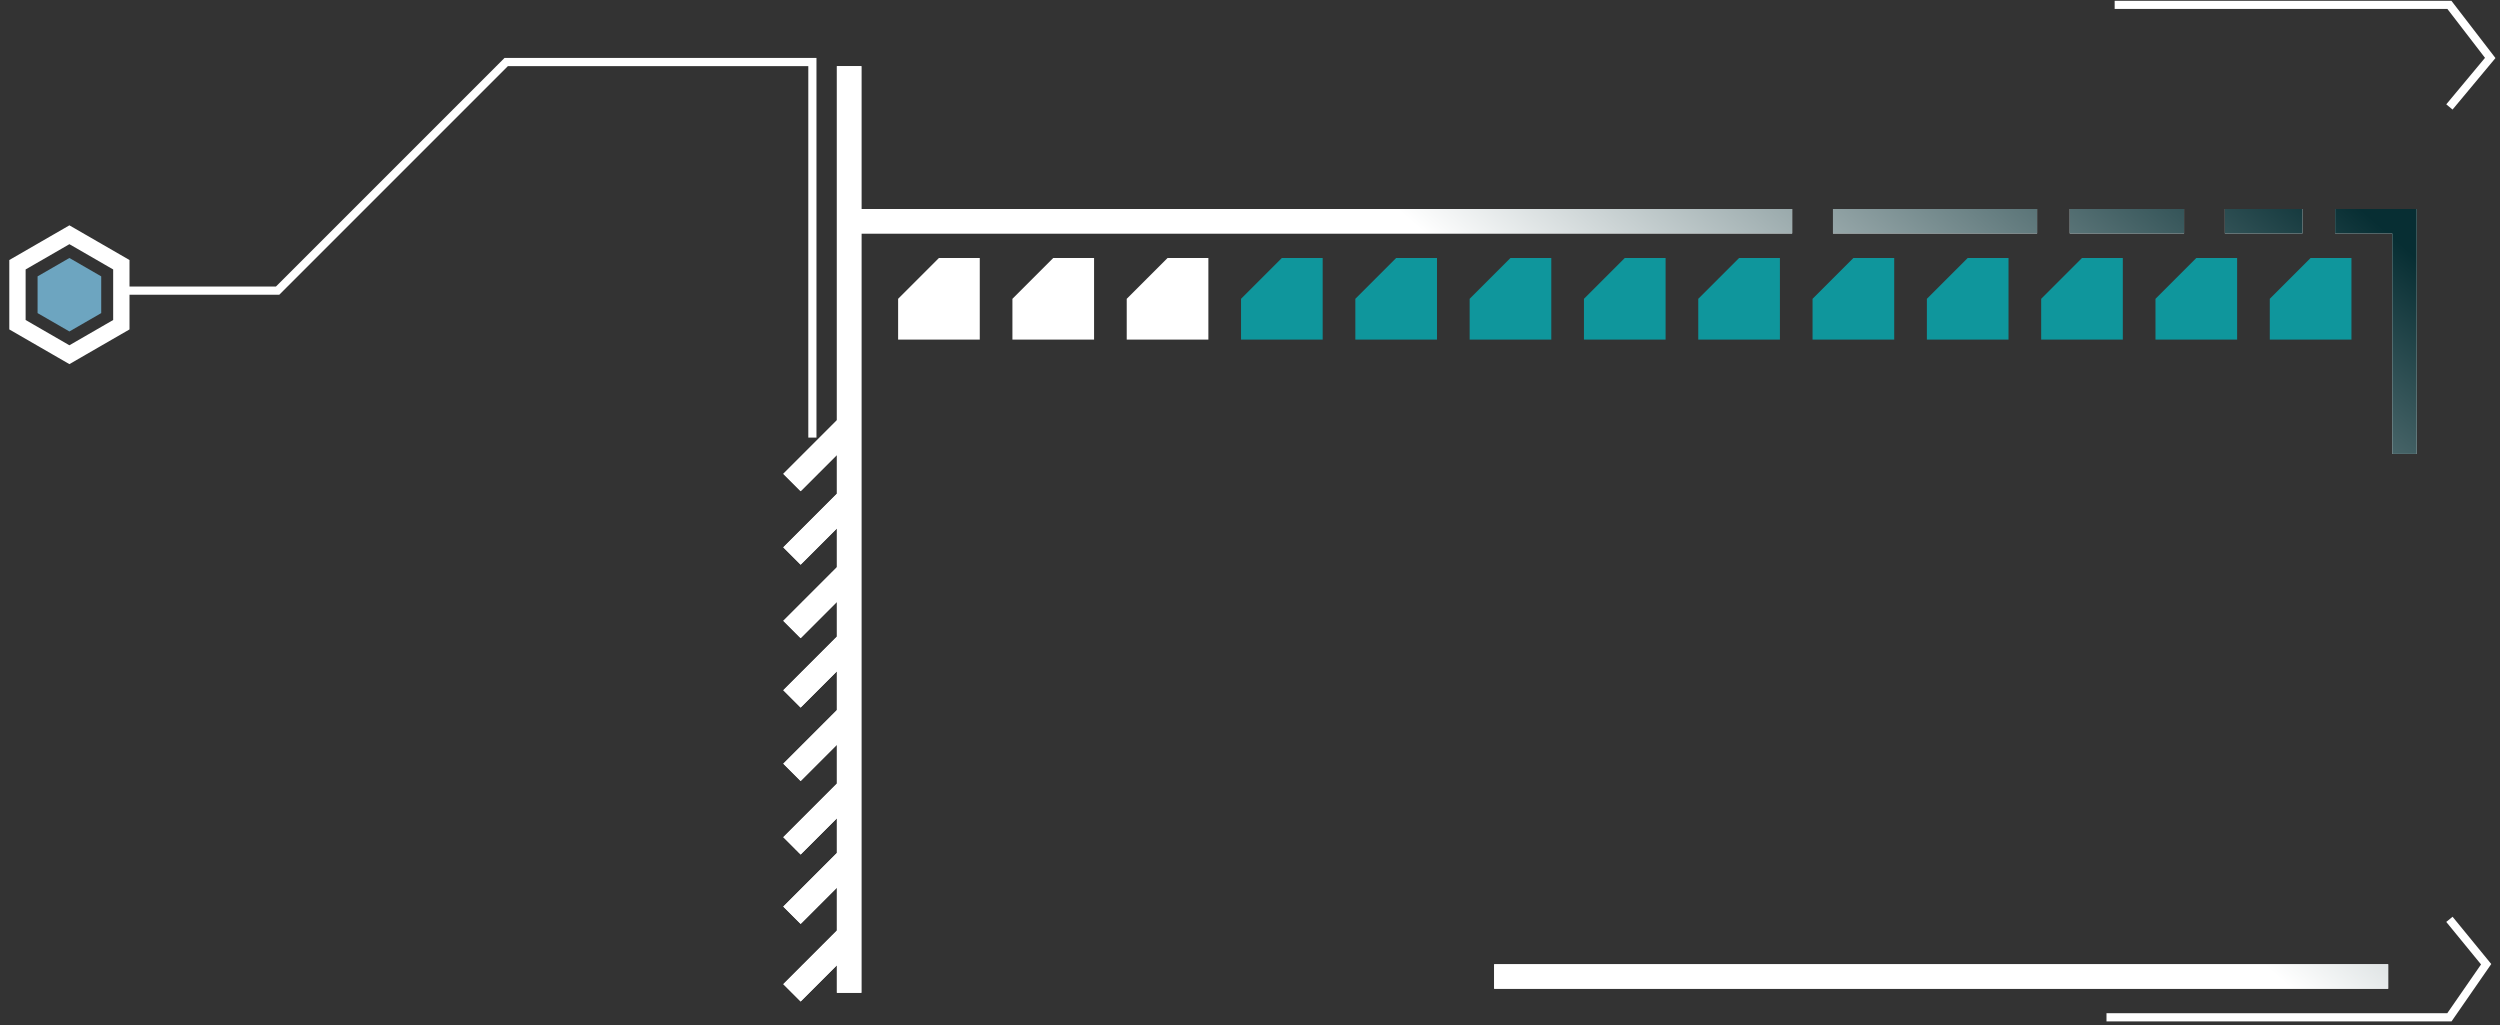 <svg width="512" height="210" viewBox="0 0 512 210" fill="none" xmlns="http://www.w3.org/2000/svg">
<rect x="0" y="0" width="512" height="210" fill="#333333" stroke="none"/>
<path d="M25.918 59.525H56.852L103.672 12.705H166.377V89.623M433.082 1H501.639L510 11.869L501.639 21.902M501.639 188.279L509.164 197.475L501.639 208.344H431.41" stroke="white" stroke-width="1.672"/>
<path d="M173.902 13.541V45.311M173.902 203.328V191.623M173.902 87.115L162.197 98.82M173.902 87.115V102.164M173.902 87.115V45.311M173.902 102.164L162.197 113.869M173.902 102.164V117.213M173.902 117.213L162.197 128.918M173.902 117.213V131.426M173.902 131.426L162.197 143.131M173.902 131.426V146.475M173.902 146.475L162.197 158.18M173.902 146.475V161.525M173.902 161.525L162.197 173.229M173.902 161.525V175.738M173.902 175.738L162.197 187.443M173.902 175.738V191.623M173.902 191.623L162.197 203.328M173.902 45.311H367.033M375.394 45.311H417.197M423.885 45.311H447.295M455.656 45.311H471.541M306 199.984H489.098M478.23 45.311H492.443V92.967" stroke="white" stroke-width="5.016"/>
<path d="M173.902 13.541V45.311M173.902 203.328V191.623M173.902 87.115L162.197 98.82M173.902 87.115V102.164M173.902 87.115V45.311M173.902 102.164L162.197 113.869M173.902 102.164V117.213M173.902 117.213L162.197 128.918M173.902 117.213V131.426M173.902 131.426L162.197 143.131M173.902 131.426V146.475M173.902 146.475L162.197 158.18M173.902 146.475V161.525M173.902 161.525L162.197 173.229M173.902 161.525V175.738M173.902 175.738L162.197 187.443M173.902 175.738V191.623M173.902 191.623L162.197 203.328M173.902 45.311H367.033M375.394 45.311H417.197M423.885 45.311H447.295M455.656 45.311H471.541M306 199.984H489.098M478.23 45.311H492.443V92.967" stroke="url(#paint0_linear_22_277)" stroke-width="5.016"/>
<path d="M14.213 52.836L20.73 56.598V64.123L14.213 67.885L7.697 64.123V56.598L14.213 52.836Z" fill="#6DA5C0"/>
<path d="M24.85 54.219V66.501L14.213 72.643L3.576 66.501V54.219L14.213 48.078L24.85 54.219Z" stroke="white" stroke-width="3.344"/>
<path d="M188.115 57.016L192.295 52.836H200.656V69.557H183.934V61.197L188.115 57.016Z" fill="white"/>
<path d="M211.525 57.016L215.705 52.836H224.066V69.557H207.344V61.197L211.525 57.016Z" fill="white"/>
<path d="M234.934 57.016L239.115 52.836H247.475V69.557H230.754V61.197L234.934 57.016Z" fill="white"/>
<path d="M258.344 57.016L262.525 52.836H270.885V69.557H254.164V61.197L258.344 57.016Z" fill="#0F969C"/>
<path d="M281.754 57.016L285.934 52.836H294.295V69.557H277.574V61.197L281.754 57.016Z" fill="#0F969C"/>
<path d="M305.164 57.016L309.344 52.836H317.705V69.557H300.984V61.197L305.164 57.016Z" fill="#0F969C"/>
<path d="M328.574 57.016L332.754 52.836H341.115V69.557H324.393V61.197L328.574 57.016Z" fill="#0F969C"/>
<path d="M351.984 57.016L356.164 52.836H364.525V69.557H347.803V61.197L351.984 57.016Z" fill="#0F969C"/>
<path d="M375.393 57.016L379.574 52.836H387.934V69.557H371.213V61.197L375.393 57.016Z" fill="#0F969C"/>
<path d="M398.803 57.016L402.984 52.836H411.344V69.557H394.623V61.197L398.803 57.016Z" fill="#0F969C"/>
<path d="M422.213 57.016L426.393 52.836H434.754V69.557H418.033V61.197L422.213 57.016Z" fill="#0F969C"/>
<path d="M445.623 57.016L449.803 52.836H458.164V69.557H441.443V61.197L445.623 57.016Z" fill="#0F969C"/>
<path d="M469.033 57.016L473.213 52.836H481.574V69.557H464.852V61.197L469.033 57.016Z" fill="#0F969C"/>
<defs>
<linearGradient id="paint0_linear_22_277" x1="474.885" y1="35.279" x2="389.607" y2="133.098" gradientUnits="userSpaceOnUse">
<stop stop-color="#072E33"/>
<stop offset="1" stop-color="white"/>
</linearGradient>
</defs>
</svg>
